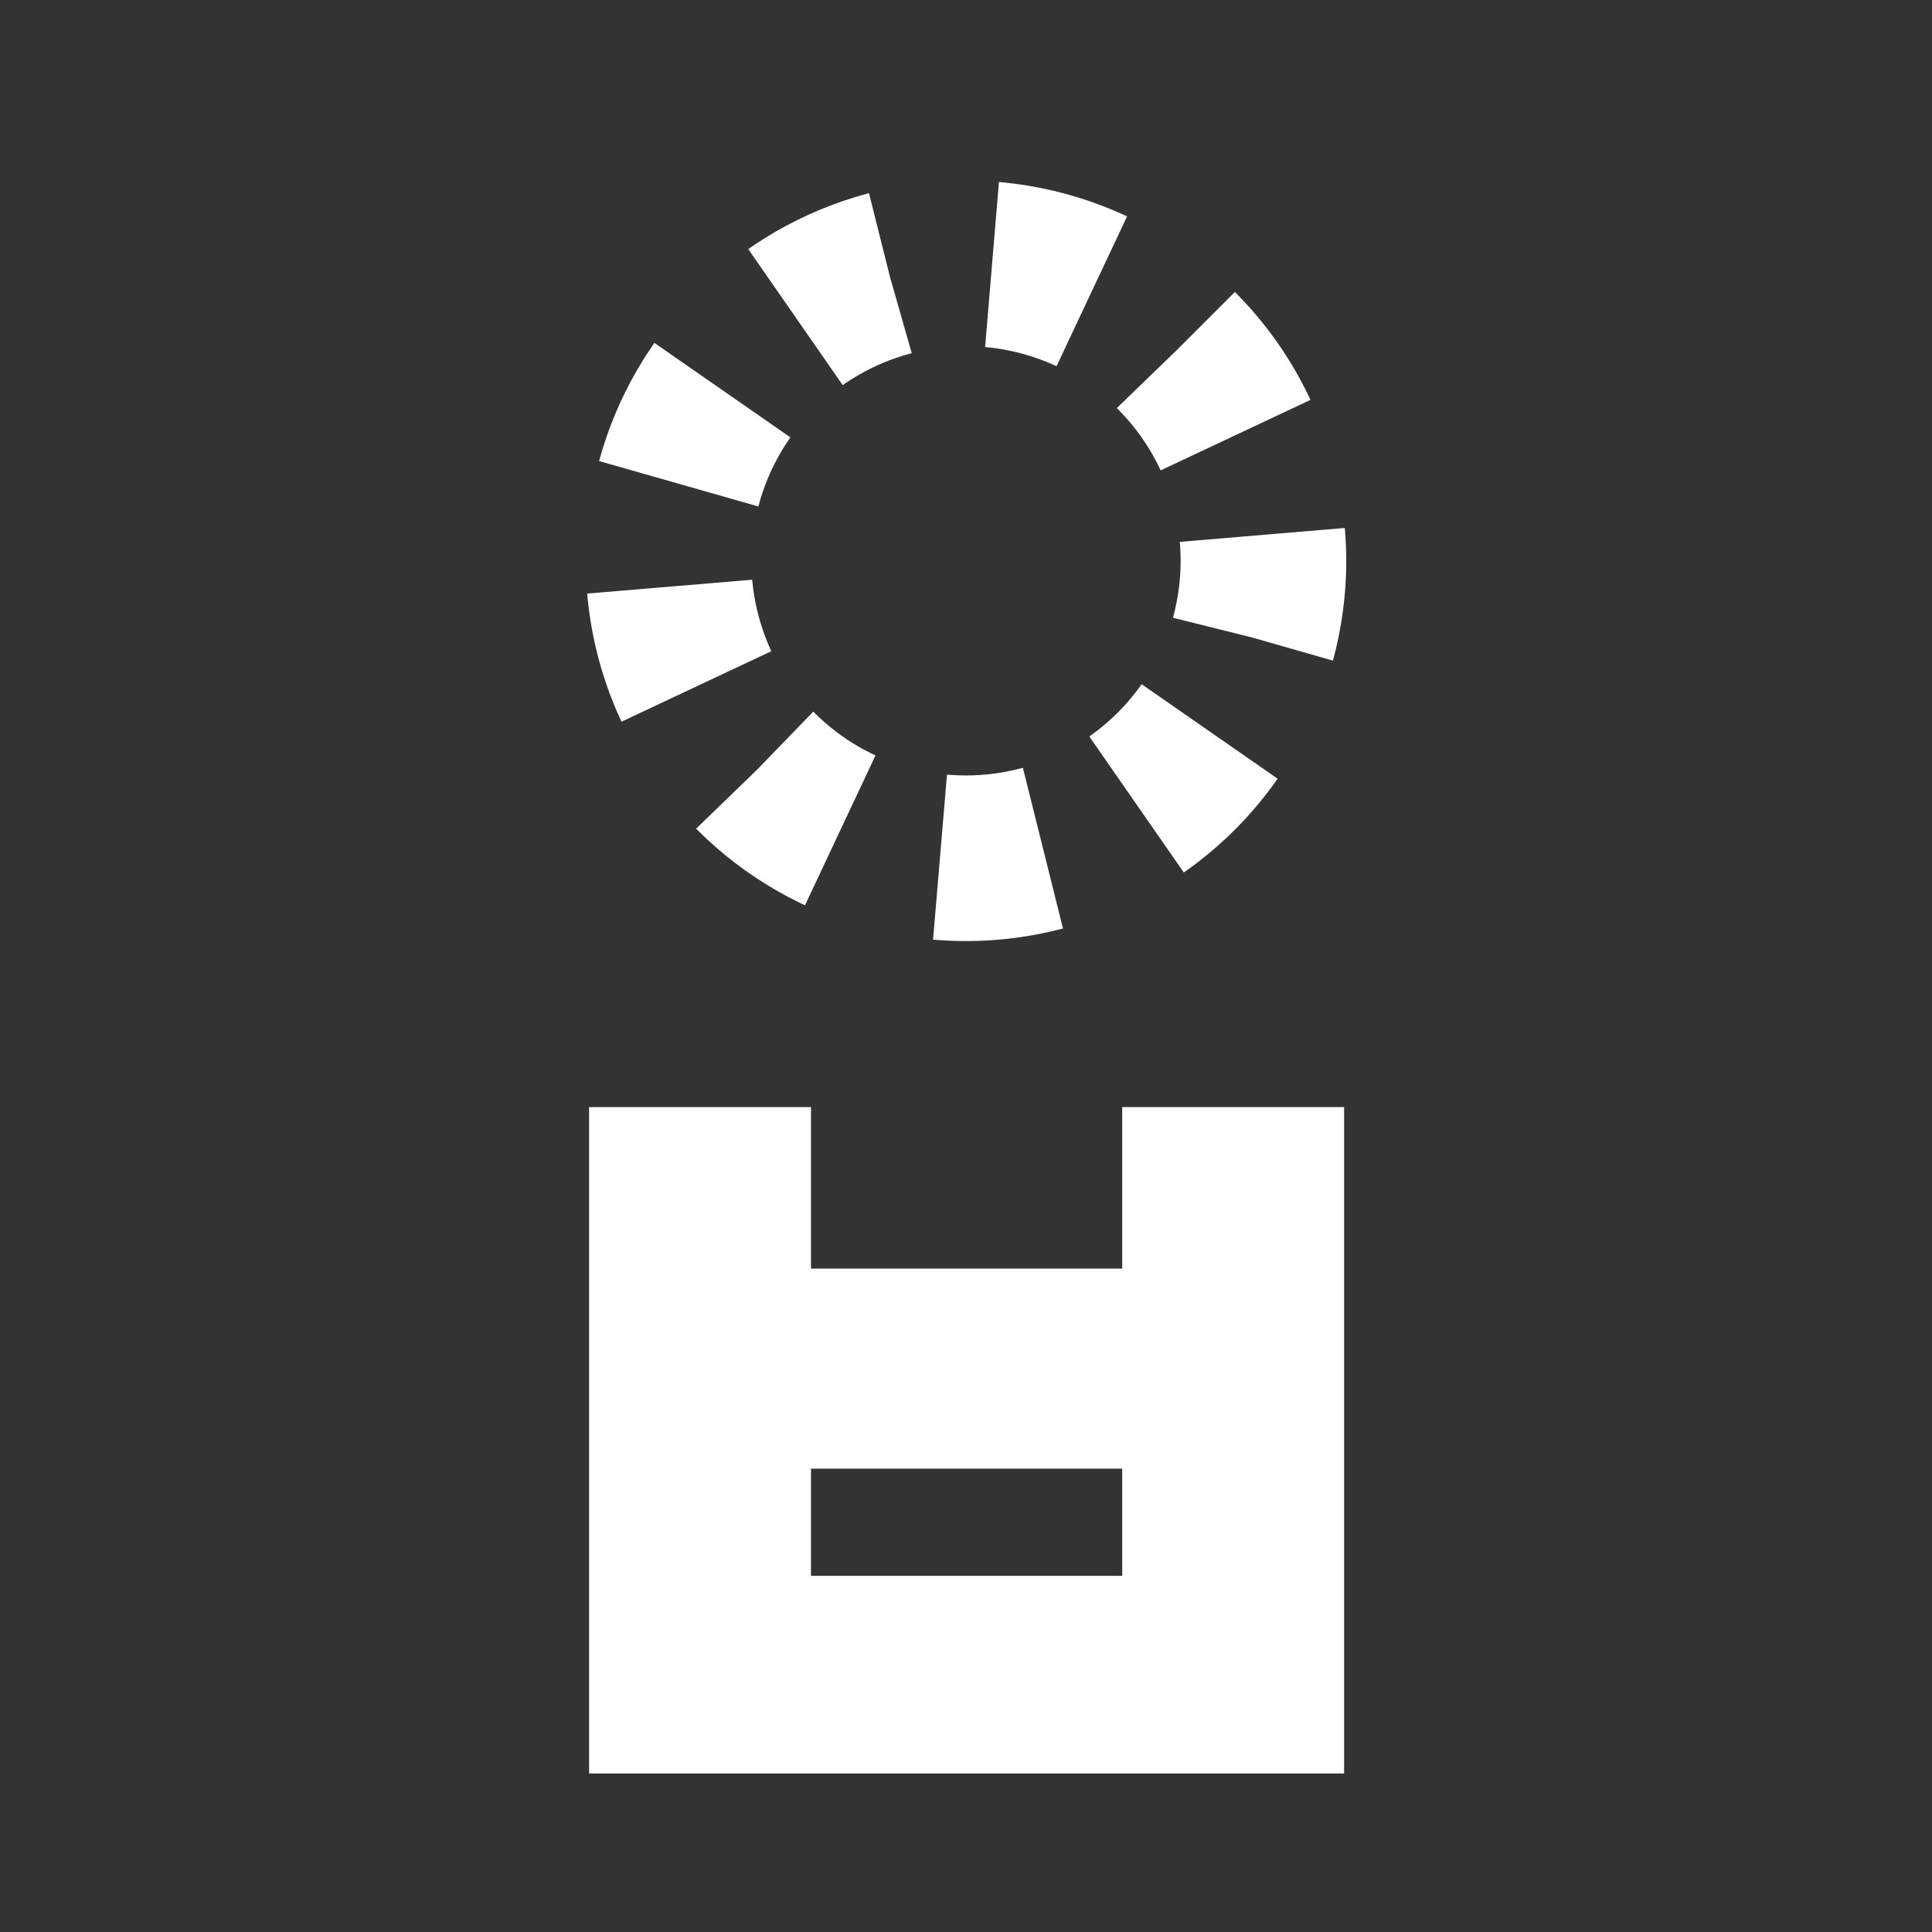 <?xml version="1.0" encoding="UTF-8"?>
<svg id="_레이어_1" data-name="레이어 1" xmlns="http://www.w3.org/2000/svg" viewBox="0 0 700 700">
  <rect x="0" y="0" width="700" height="700" fill="#333333" stroke="none"/>
  <defs>
    <style>
      .cls-1 {
        fill: #fff;
        stroke-width: 10px;
      }

      .cls-1, .cls-2 {
        stroke: #fff;
        stroke-miterlimit: 10;
      }

      .cls-2 {
        fill: none;
        stroke-dasharray: 0 0 37.62 37.62;
        stroke-width: 60px;
      }

      .cls-3 {
        isolation: isolate;
      }
    </style>
  </defs>
  <g class="cls-3">
    <path class="cls-1" d="m288.84,406.12v58.52h122.76v-58.52h70.4v231.44H218.44v-231.44h70.4Zm0,169.84h122.76v-48.84h-122.76v48.84Z"/>
  </g>
  <circle class="cls-2" cx="350" cy="203.2" r="107.77" transform="translate(-41.17 307) rotate(-45)"/>
</svg>